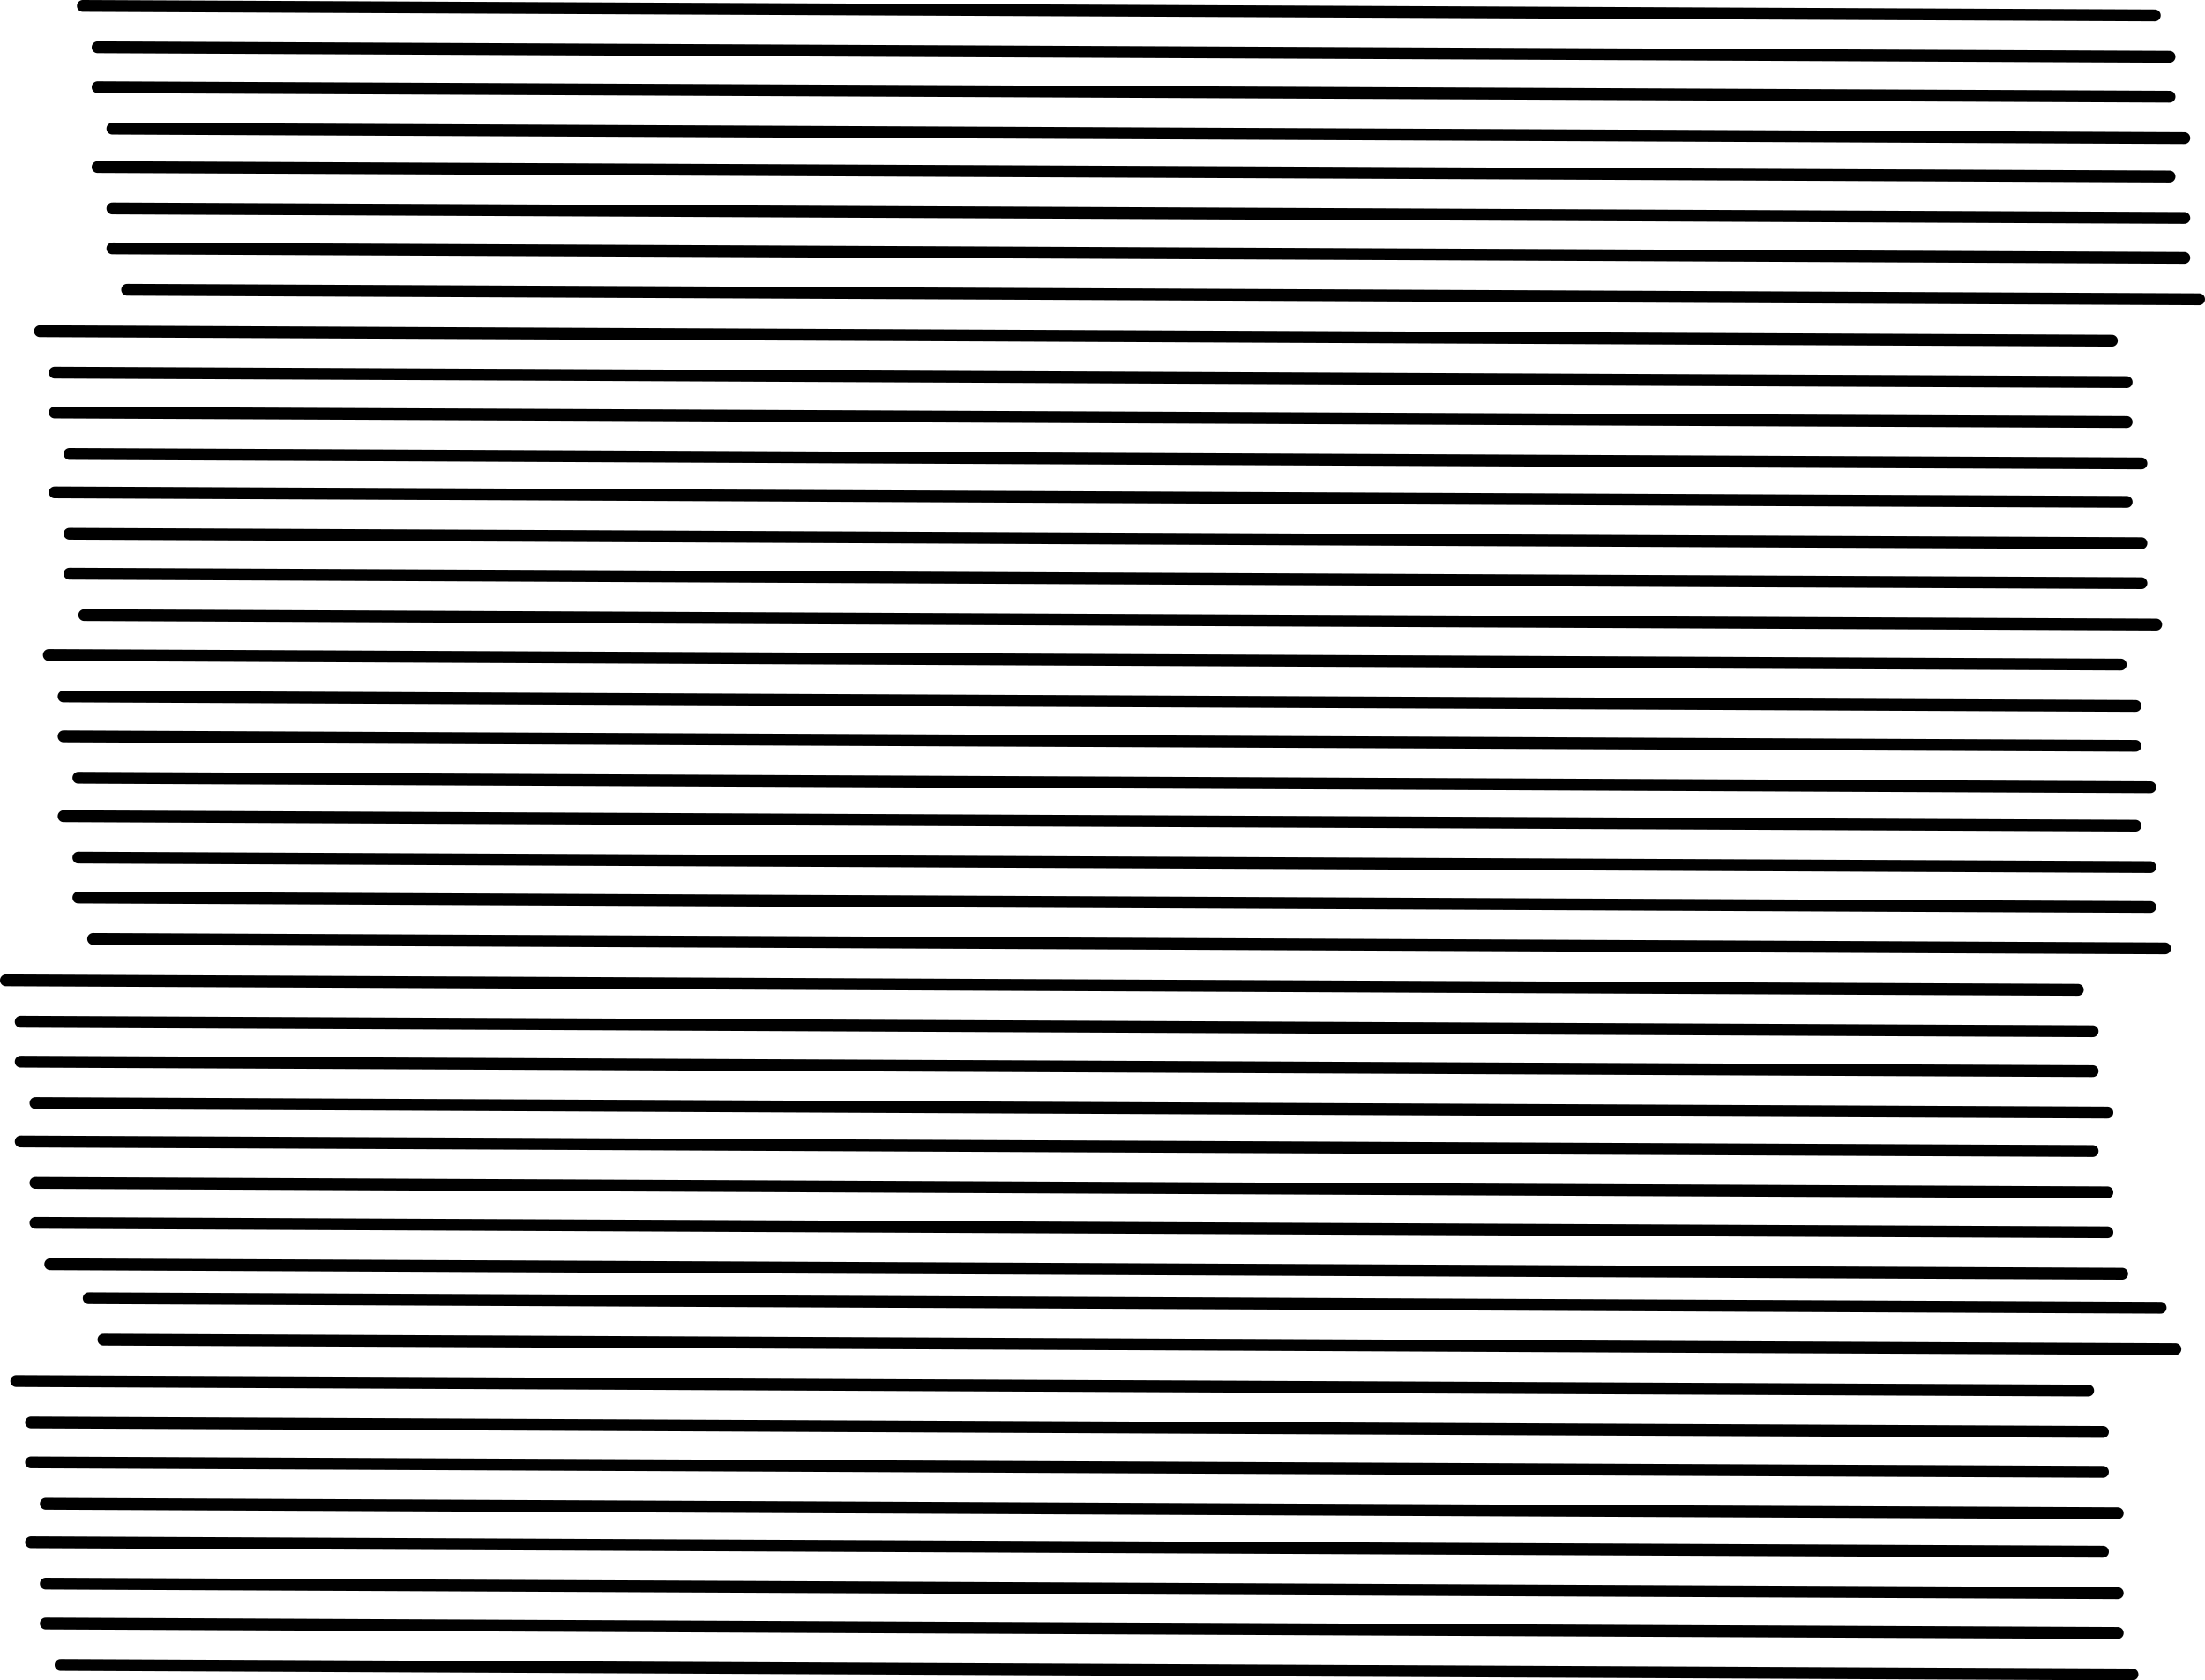 <svg version="1.1" xmlns="http://www.w3.org/2000/svg" xmlns:xlink="http://www.w3.org/1999/xlink" width="746.237" height="568.748" viewBox="0,0,746.237,568.748"><g transform="translate(138.637,70.075)"><g data-paper-data="{&quot;isPaintingLayer&quot;:true}" fill="none" fill-rule="nonzero" stroke="#000000" stroke-width="4" stroke-linecap="round" stroke-linejoin="miter" stroke-miterlimit="10" stroke-dasharray="" stroke-dashoffset="0" style="mix-blend-mode: normal"><path d="M-110.601,-68.075l701.201,3.216"/><path d="M-105.601,-54.066l701.201,3.216"/><path d="M-105.601,-40.553l701.201,3.216"/><path d="M-100.601,-26.544l701.201,3.216"/><path d="M-105.601,-13.526l701.201,3.216"/><path d="M-100.601,0.483l701.201,3.216"/><path d="M-100.601,13.997l701.201,3.216"/><path d="M-95.601,28.006l701.201,3.216"/><path d="M-125.12,42.03l701.201,3.216"/><path d="M-120.12,56.039l701.201,3.216"/><path d="M-120.12,69.552l701.201,3.216"/><path d="M-115.12,83.561l701.201,3.216"/><path d="M-120.12,96.579l701.201,3.216"/><path d="M-115.12,110.588l701.201,3.216"/><path d="M-115.12,124.102l701.201,3.216"/><path d="M-110.12,138.111l701.201,3.216"/><path d="M-122.117,151.639l701.201,3.216"/><path d="M-117.117,165.648l701.201,3.216"/><path d="M-117.117,179.162l701.201,3.216"/><path d="M-112.117,193.171l701.201,3.216"/><path d="M-117.117,206.189l701.201,3.216"/><path d="M-112.117,220.198l701.201,3.216"/><path d="M-112.117,233.711l701.201,3.216"/><path d="M-107.117,247.72l701.201,3.216"/><path d="M-136.637,261.744l701.201,3.216"/><path d="M-131.637,275.753l701.201,3.216"/><path d="M-131.637,289.267l701.201,3.216"/><path d="M-126.637,303.276l701.201,3.216"/><path d="M-131.637,316.294l701.201,3.216"/><path d="M-126.637,330.303l701.201,3.216"/><path d="M-126.637,343.817l701.201,3.216"/><path d="M-121.637,357.826l701.201,3.216"/><path d="M-108.619,369.342l701.201,3.216"/><path d="M-103.619,383.351l701.201,3.216"/><path d="M-133.138,397.375l701.201,3.216"/><path d="M-128.138,411.384l701.201,3.216"/><path d="M-128.138,424.898l701.201,3.216"/><path d="M-123.138,438.907l701.201,3.216"/><path d="M-128.138,451.925l701.201,3.216"/><path d="M-123.138,465.934l701.201,3.216"/><path d="M-123.138,479.447l701.201,3.216"/><path d="M-118.138,493.456l701.201,3.216"/></g></g></svg>